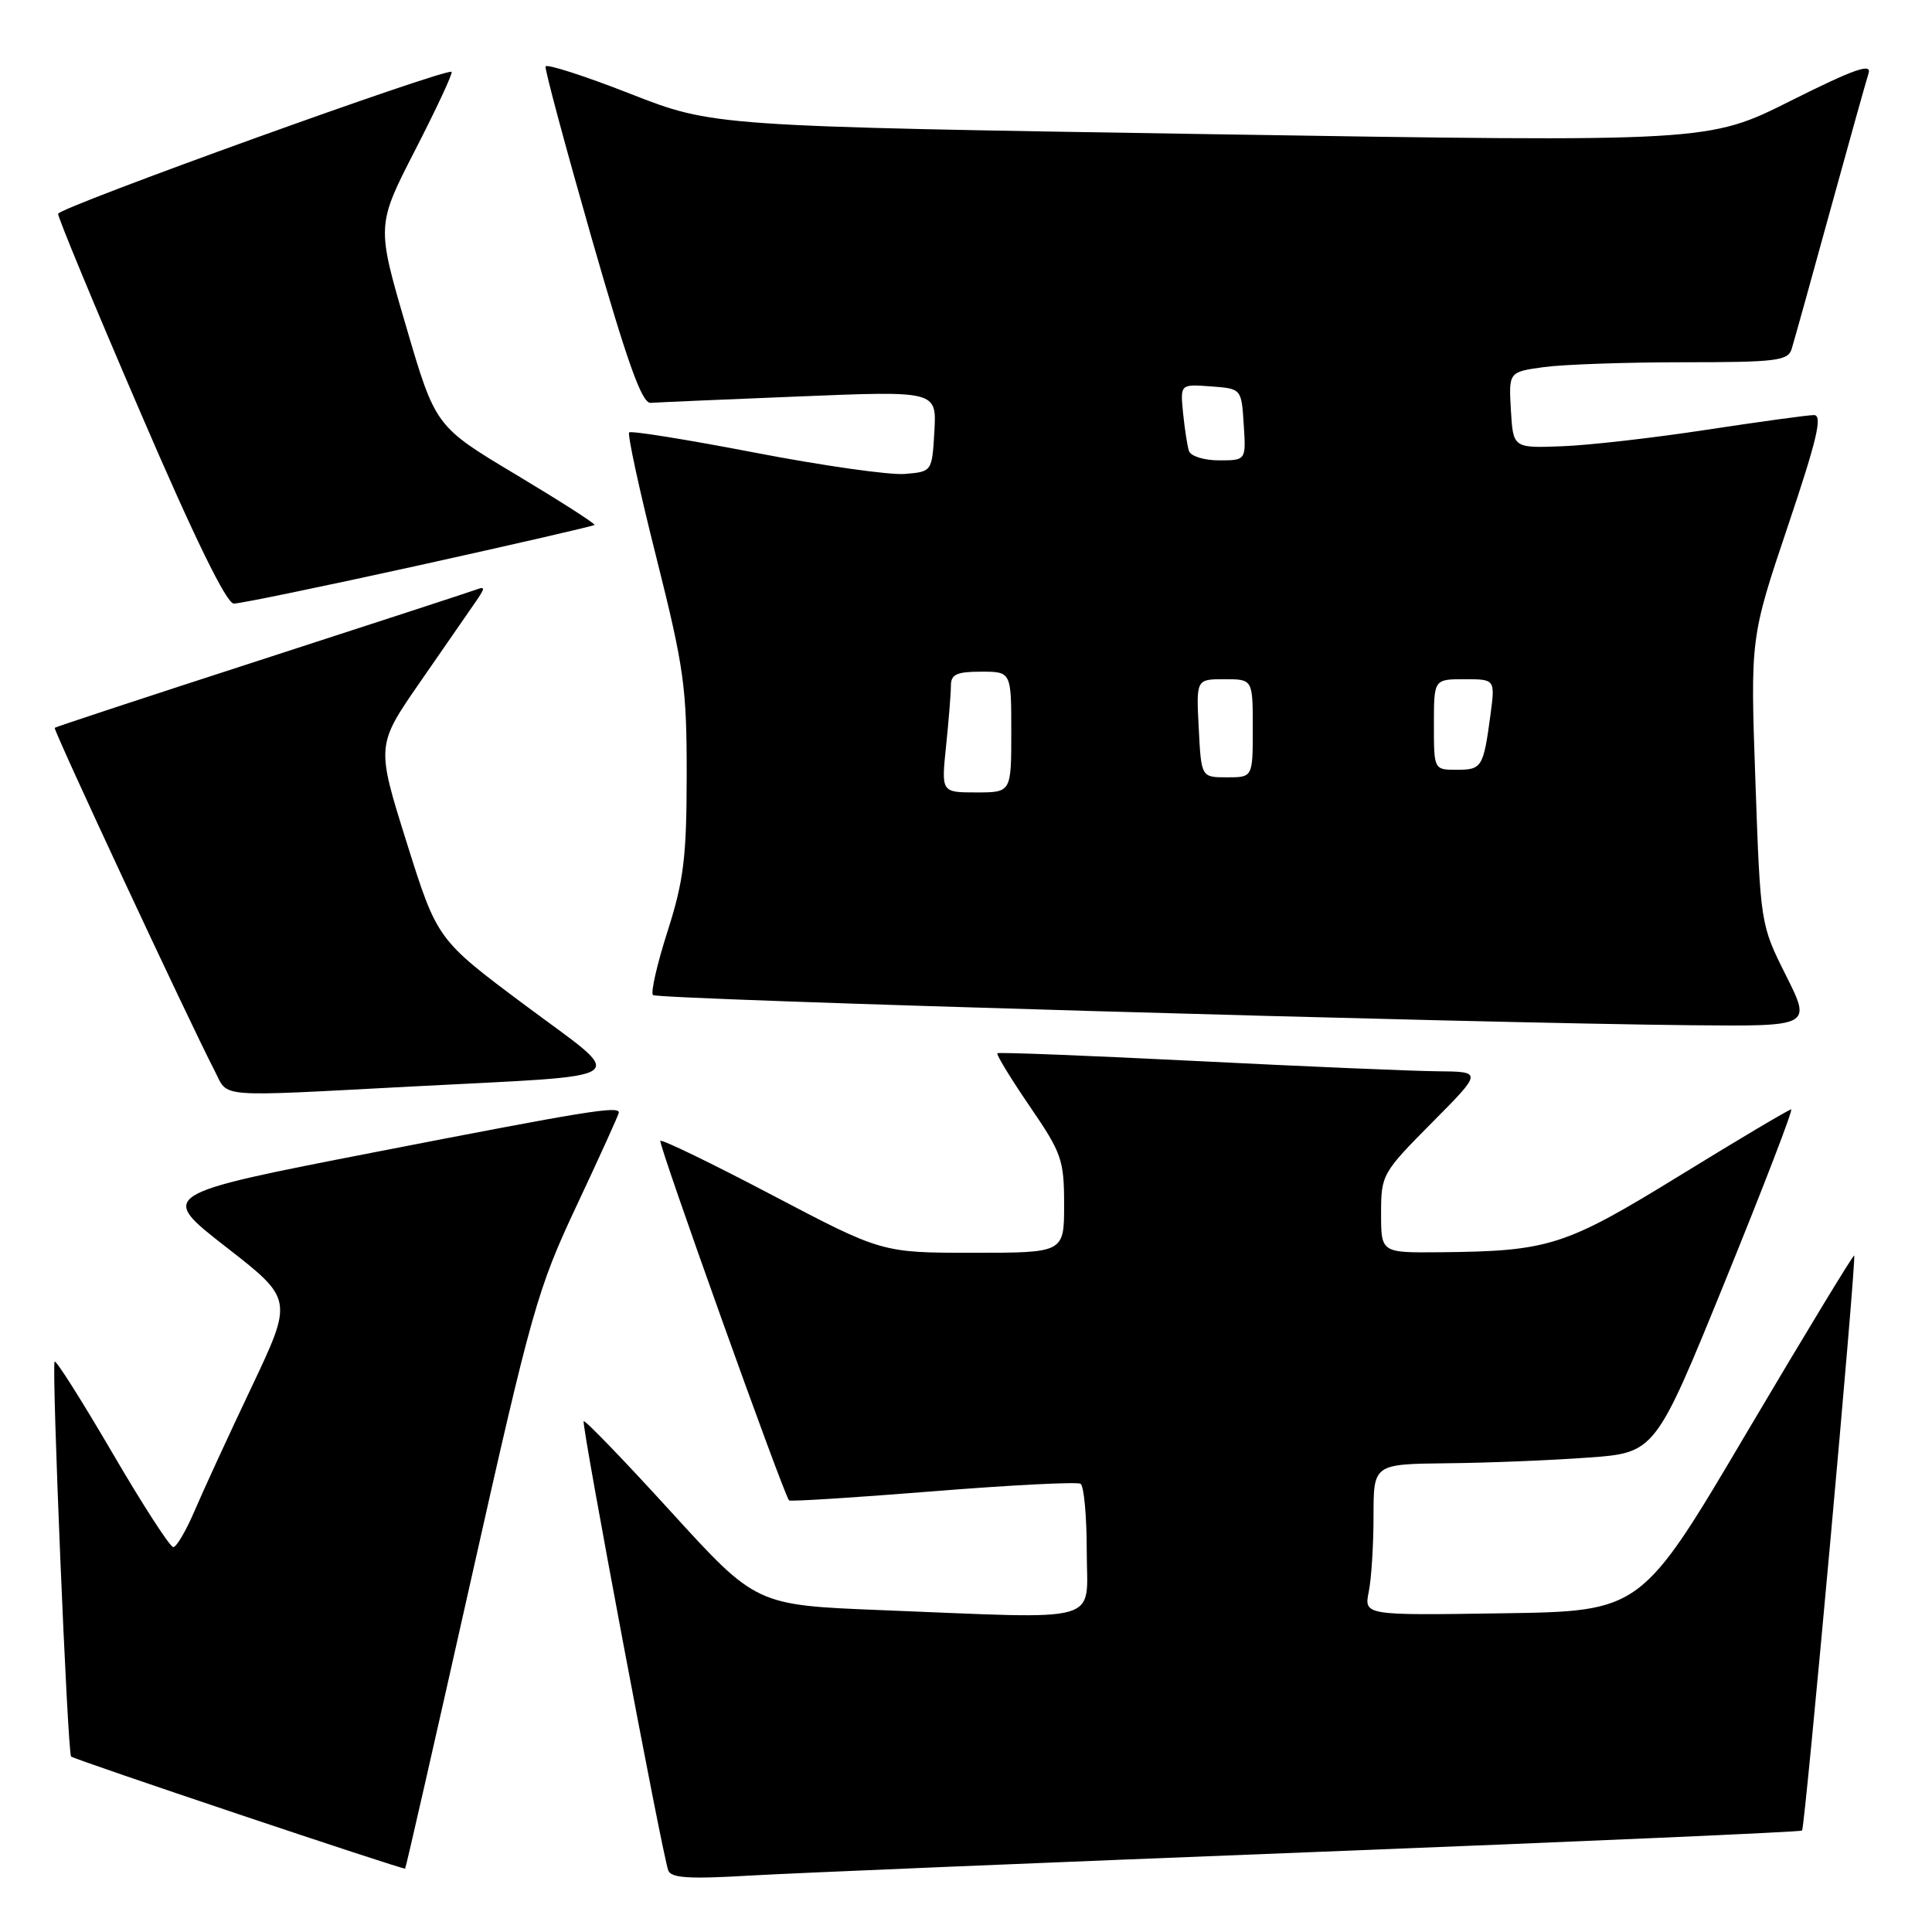<?xml version="1.0" encoding="UTF-8" standalone="no"?>
<!DOCTYPE svg PUBLIC "-//W3C//DTD SVG 1.1//EN" "http://www.w3.org/Graphics/SVG/1.1/DTD/svg11.dtd" >
<svg xmlns="http://www.w3.org/2000/svg" xmlns:xlink="http://www.w3.org/1999/xlink" version="1.1" viewBox="0 0 256 256">
 <g >
 <path fill="currentColor"
d=" M 173.97 245.41 C 209.43 244.02 238.59 242.74 238.78 242.56 C 239.18 242.16 246.02 166.69 245.69 166.36 C 245.57 166.23 239.16 176.79 231.46 189.81 C 217.47 213.50 217.47 213.50 199.10 213.77 C 180.74 214.05 180.74 214.05 181.37 210.90 C 181.72 209.17 182.00 204.66 182.00 200.88 C 182.00 194.00 182.00 194.00 191.75 193.89 C 197.11 193.84 205.51 193.50 210.41 193.14 C 219.33 192.50 219.33 192.50 228.59 169.75 C 233.68 157.24 237.62 147.00 237.34 147.00 C 237.06 147.00 230.46 150.92 222.67 155.71 C 207.31 165.15 205.31 165.79 190.75 165.93 C 183.00 166.00 183.00 166.00 183.00 160.78 C 183.00 155.67 183.15 155.40 189.72 148.78 C 196.45 142.00 196.45 142.00 190.47 141.95 C 187.19 141.92 172.80 141.31 158.50 140.59 C 144.20 139.87 132.35 139.41 132.16 139.56 C 131.98 139.71 133.89 142.85 136.41 146.54 C 140.68 152.77 141.00 153.67 141.00 159.62 C 141.00 166.00 141.00 166.00 128.94 166.00 C 116.87 166.00 116.87 166.00 102.38 158.39 C 94.41 154.20 87.72 150.95 87.50 151.17 C 87.18 151.49 103.74 197.78 104.55 198.81 C 104.68 198.98 113.24 198.44 123.57 197.61 C 133.90 196.78 142.72 196.33 143.18 196.61 C 143.63 196.89 144.00 200.92 144.00 205.56 C 144.00 215.30 146.70 214.53 116.75 213.35 C 100.19 212.69 100.19 212.69 88.93 200.34 C 82.74 193.55 77.53 188.14 77.34 188.32 C 77.01 188.66 87.66 245.27 88.54 247.82 C 88.89 248.85 91.24 249.00 99.24 248.53 C 104.88 248.20 138.51 246.80 173.97 245.41 Z  M 62.38 209.46 C 70.46 173.46 71.21 170.80 76.46 159.64 C 79.51 153.15 82.00 147.65 82.00 147.42 C 82.00 146.51 77.71 147.21 49.87 152.63 C 20.99 158.25 20.99 158.25 29.92 165.21 C 38.85 172.16 38.85 172.16 33.32 183.83 C 30.27 190.25 26.87 197.64 25.76 200.25 C 24.64 202.86 23.38 205.00 22.96 205.00 C 22.53 205.00 18.90 199.39 14.90 192.53 C 10.89 185.67 7.45 180.22 7.24 180.42 C 6.81 180.86 8.95 232.28 9.42 232.75 C 9.81 233.14 53.43 247.78 53.68 247.60 C 53.78 247.53 57.69 230.37 62.38 209.46 Z  M 54.50 143.97 C 84.85 142.37 83.33 143.46 69.57 133.19 C 57.93 124.50 57.93 124.50 53.89 111.64 C 49.85 98.78 49.85 98.78 55.67 90.37 C 58.88 85.75 62.17 80.98 63.00 79.78 C 64.33 77.84 64.33 77.66 63.00 78.16 C 62.17 78.46 49.35 82.65 34.50 87.46 C 19.65 92.27 7.39 96.31 7.25 96.44 C 7.01 96.66 25.00 135.24 28.46 141.92 C 30.32 145.51 28.24 145.35 54.50 143.97 Z  M 236.65 129.25 C 233.27 122.50 233.27 122.50 232.60 103.50 C 231.93 84.50 231.93 84.50 236.89 69.75 C 240.78 58.20 241.53 55.00 240.36 55.00 C 239.54 55.00 233.16 55.88 226.18 56.94 C 219.21 58.01 210.57 59.00 207.00 59.13 C 200.50 59.38 200.50 59.38 200.20 54.33 C 199.91 49.28 199.91 49.28 204.59 48.64 C 207.17 48.29 215.49 48.00 223.07 48.00 C 235.34 48.00 236.92 47.81 237.40 46.25 C 237.70 45.29 239.99 37.08 242.48 28.00 C 244.98 18.93 247.28 10.69 247.60 9.70 C 248.03 8.32 245.64 9.17 237.27 13.36 C 226.37 18.83 226.37 18.83 160.44 17.78 C 94.50 16.73 94.50 16.73 83.50 12.42 C 77.45 10.05 72.41 8.43 72.29 8.81 C 72.17 9.19 74.92 19.40 78.38 31.50 C 83.15 48.13 85.06 53.47 86.21 53.38 C 87.05 53.32 95.92 52.93 105.92 52.53 C 124.11 51.79 124.11 51.79 123.81 57.15 C 123.50 62.50 123.50 62.50 119.89 62.80 C 117.90 62.97 108.97 61.70 100.04 59.98 C 91.12 58.26 83.61 57.05 83.37 57.30 C 83.12 57.55 84.73 64.99 86.96 73.83 C 90.64 88.48 91.00 91.05 90.99 102.71 C 90.98 113.60 90.60 116.67 88.46 123.39 C 87.07 127.72 86.20 131.53 86.52 131.85 C 87.11 132.44 195.00 135.57 224.26 135.85 C 240.03 136.00 240.03 136.00 236.65 129.25 Z  M 55.48 74.92 C 68.14 72.12 78.62 69.71 78.77 69.56 C 78.93 69.41 74.24 66.41 68.37 62.89 C 57.69 56.50 57.69 56.50 53.79 43.18 C 49.89 29.86 49.89 29.86 55.03 19.85 C 57.86 14.34 60.02 9.70 59.84 9.52 C 59.21 8.94 7.77 27.49 7.70 28.33 C 7.66 28.79 12.55 40.59 18.57 54.56 C 25.76 71.28 30.01 79.97 30.98 79.98 C 31.79 79.99 42.82 77.71 55.48 74.92 Z  M 125.36 98.85 C 125.71 95.47 126.00 91.87 126.00 90.85 C 126.00 89.36 126.77 89.00 130.00 89.00 C 134.00 89.00 134.00 89.00 134.00 97.00 C 134.00 105.00 134.00 105.00 129.36 105.00 C 124.72 105.00 124.72 105.00 125.36 98.85 Z  M 158.84 96.50 C 158.50 90.00 158.50 90.00 162.25 90.00 C 166.00 90.00 166.00 90.00 166.00 96.50 C 166.00 103.00 166.00 103.00 162.59 103.00 C 159.17 103.00 159.17 103.00 158.84 96.50 Z  M 190.00 96.00 C 190.00 90.00 190.00 90.00 194.06 90.00 C 198.12 90.00 198.12 90.00 197.49 94.75 C 196.56 101.67 196.36 102.00 193.03 102.00 C 190.00 102.00 190.00 102.00 190.00 96.00 Z  M 157.54 59.75 C 157.32 59.06 156.97 56.79 156.76 54.70 C 156.39 50.90 156.39 50.90 160.45 51.20 C 164.50 51.50 164.50 51.50 164.80 56.25 C 165.11 61.00 165.11 61.00 161.52 61.00 C 159.53 61.00 157.76 60.44 157.54 59.75 Z "/>
</g>
</svg>